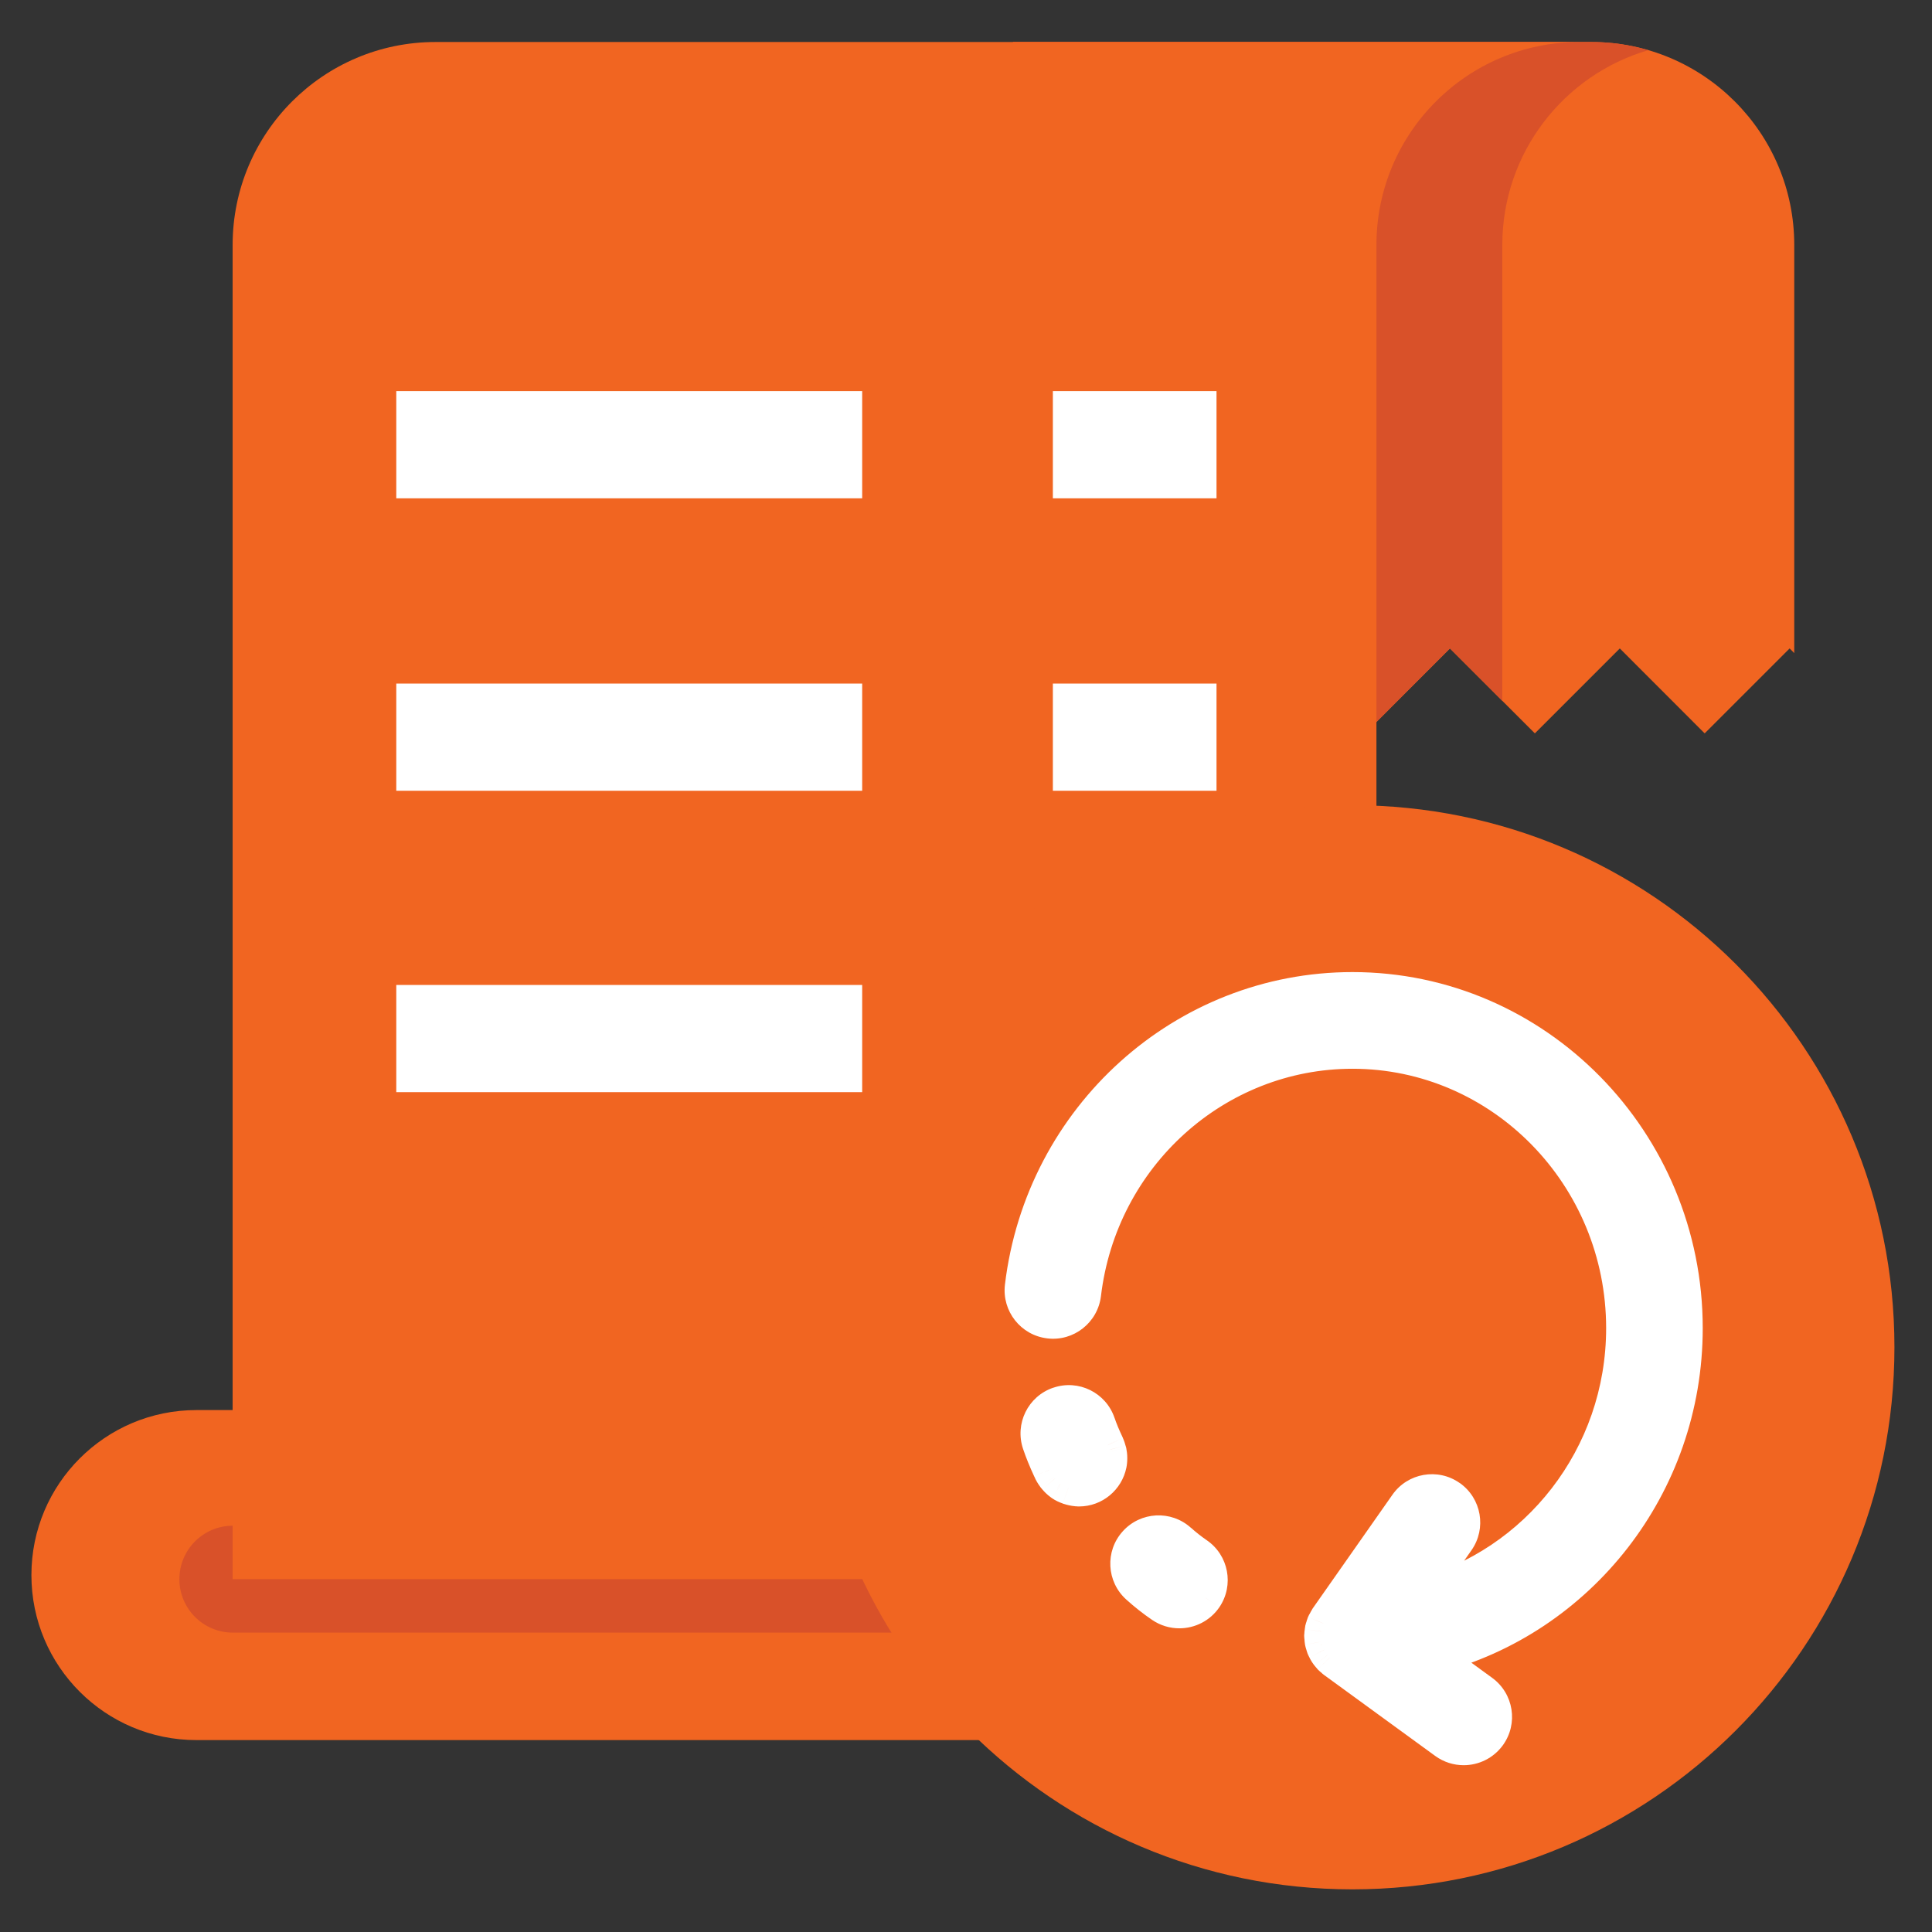 <svg width="27" height="27" viewBox="0 0 27 27" fill="none" xmlns="http://www.w3.org/2000/svg">
<rect x="0" y="0" width="27" height="27" fill="#333333" stroke="none"/>
<path d="M19.768 24.318H2.745C1.472 24.318 0.439 23.286 0.439 22.012C0.439 20.738 1.472 19.706 2.745 19.706H19.768C21.042 19.706 22.074 20.738 22.074 22.012C22.074 23.286 21.042 24.318 19.768 24.318Z" fill="#F16521"/>
<path d="M21.45 10.249L22.637 9.062L23.823 10.249L25.01 9.062L25.075 9.127V3.424C25.075 1.857 23.805 0.587 22.239 0.587H14.157V10.446H18.88L20.263 9.062L21.45 10.249Z" fill="#F16521"/>
<path d="M18.88 10.446L20.263 9.062L20.995 9.794V3.424C20.995 2.134 21.856 1.046 23.035 0.701C22.782 0.627 22.515 0.587 22.239 0.587H14.157V10.446H18.88V10.446Z" fill="#D95129"/>
<path d="M19.239 22.816H3.254C2.841 22.816 2.507 22.482 2.507 22.069C2.507 21.656 2.841 21.322 3.254 21.322H19.239C19.652 21.322 19.986 21.656 19.986 22.069C19.986 22.482 19.652 22.816 19.239 22.816Z" fill="#D95129"/>
<path d="M22.073 0.587H6.087C4.521 0.587 3.251 1.857 3.251 3.424V22.069H19.236V3.424C19.236 1.857 20.506 0.587 22.073 0.587Z" fill="#F16521"/>
<path d="M5.538 5.466H12.049V6.964H5.538V5.466Z" fill="white"/>
<path d="M14.714 5.466H17.001V6.964H14.714V5.466Z" fill="white"/>
<path d="M5.538 9.553H12.049V11.051H5.538V9.553Z" fill="white"/>
<path d="M14.714 9.553H17.001V11.051H14.714V9.553Z" fill="white"/>
<path d="M5.538 13.765H12.049V15.263H5.538V13.765Z" fill="white"/>
<path d="M14.714 13.765H17.001V15.263H14.714V13.765Z" fill="white"/>
<path d="M18.9 11.253C14.716 11.253 11.324 14.645 11.324 18.828C11.324 23.012 14.716 26.404 18.9 26.404C23.084 26.404 26.475 23.012 26.475 18.828C26.475 14.645 23.084 11.253 18.9 11.253Z" fill="#F16521"/>
<path fill-rule="evenodd" clip-rule="evenodd" d="M23.563 18.561C23.563 15.946 21.472 13.818 18.901 13.818C16.547 13.818 14.558 15.608 14.276 17.982C14.247 18.224 14.42 18.444 14.663 18.473C14.904 18.503 15.126 18.329 15.154 18.086C15.384 16.158 16.995 14.703 18.901 14.703C20.984 14.703 22.678 16.434 22.678 18.561C22.678 20.358 21.469 21.867 19.839 22.294L20.374 21.531C20.514 21.331 20.466 21.055 20.265 20.915C20.066 20.775 19.789 20.823 19.649 21.023L18.539 22.608L18.537 22.611C18.528 22.624 18.521 22.638 18.514 22.652L18.514 22.652L18.51 22.66C18.508 22.664 18.506 22.668 18.504 22.671L18.504 22.671C18.5 22.677 18.497 22.682 18.495 22.687C18.491 22.696 18.489 22.705 18.486 22.713L18.486 22.713L18.482 22.727L18.478 22.739C18.475 22.749 18.471 22.759 18.469 22.77C18.468 22.776 18.467 22.781 18.467 22.787C18.466 22.792 18.466 22.796 18.465 22.8L18.464 22.805C18.462 22.822 18.459 22.839 18.459 22.857L18.459 22.859L18.459 22.862C18.459 22.868 18.46 22.874 18.46 22.879L18.46 22.879C18.461 22.884 18.462 22.888 18.462 22.892L18.462 22.896C18.463 22.912 18.464 22.927 18.467 22.942C18.469 22.954 18.473 22.966 18.476 22.977C18.477 22.979 18.477 22.981 18.478 22.983L18.48 22.99C18.483 23.002 18.486 23.013 18.491 23.024C18.495 23.035 18.5 23.046 18.506 23.056L18.506 23.056L18.509 23.063L18.512 23.067C18.517 23.079 18.523 23.09 18.53 23.1C18.537 23.111 18.544 23.12 18.552 23.13L18.556 23.135L18.562 23.143C18.568 23.151 18.575 23.159 18.582 23.167C18.593 23.179 18.606 23.189 18.618 23.2L18.619 23.2C18.622 23.203 18.625 23.206 18.628 23.208C18.632 23.212 18.636 23.216 18.641 23.22L20.195 24.352C20.274 24.409 20.365 24.436 20.455 24.436C20.592 24.436 20.727 24.373 20.813 24.254C20.957 24.057 20.914 23.78 20.716 23.636L20.052 23.152C22.067 22.629 23.563 20.772 23.563 18.561ZM16.731 21.715C16.648 21.659 16.566 21.594 16.488 21.524C16.306 21.36 16.026 21.375 15.863 21.556C15.699 21.738 15.714 22.017 15.896 22.181C16.003 22.278 16.117 22.367 16.233 22.447C16.31 22.499 16.396 22.524 16.482 22.524C16.624 22.524 16.763 22.456 16.848 22.33C16.985 22.128 16.933 21.853 16.731 21.715ZM15.508 20.271C15.509 20.275 15.51 20.279 15.511 20.283C15.518 20.314 15.522 20.345 15.522 20.377C15.522 20.407 15.518 20.437 15.512 20.466C15.471 20.668 15.293 20.82 15.079 20.82L15.077 20.82C15.036 20.82 14.997 20.813 14.96 20.802C14.95 20.799 14.941 20.797 14.932 20.793C14.895 20.78 14.86 20.764 14.829 20.743C14.827 20.741 14.825 20.74 14.824 20.738C14.822 20.737 14.821 20.736 14.819 20.735C14.791 20.714 14.766 20.69 14.743 20.663C14.742 20.661 14.74 20.659 14.738 20.658C14.734 20.652 14.73 20.648 14.726 20.642C14.703 20.612 14.684 20.579 14.669 20.544C14.669 20.543 14.668 20.542 14.668 20.541C14.667 20.54 14.667 20.54 14.666 20.539C14.604 20.404 14.556 20.288 14.518 20.175C14.44 19.944 14.563 19.692 14.794 19.614C15.026 19.534 15.277 19.659 15.356 19.89C15.386 19.978 15.425 20.073 15.479 20.188C15.48 20.189 15.48 20.191 15.481 20.192C15.481 20.193 15.482 20.195 15.482 20.196C15.491 20.216 15.498 20.238 15.504 20.26C15.505 20.264 15.506 20.268 15.508 20.271Z" fill="white"/>
<path d="M14.276 17.982L14.044 17.954L14.044 17.954L14.276 17.982ZM14.663 18.473L14.691 18.242L14.69 18.242L14.663 18.473ZM15.154 18.086L15.386 18.114L15.386 18.114L15.154 18.086ZM19.839 22.294L19.649 22.161L19.284 22.681L19.898 22.52L19.839 22.294ZM20.374 21.531L20.564 21.665L20.564 21.665L20.374 21.531ZM20.265 20.915L20.132 21.105L20.132 21.106L20.265 20.915ZM19.649 21.023L19.84 21.157L19.84 21.157L19.649 21.023ZM18.539 22.608L18.348 22.474L18.34 22.486L18.334 22.498L18.539 22.608ZM18.537 22.611L18.728 22.744L18.736 22.733L18.742 22.721L18.537 22.611ZM18.514 22.652L18.307 22.546L18.306 22.548L18.514 22.652ZM18.514 22.652L18.721 22.759L18.722 22.756L18.514 22.652ZM18.51 22.66L18.303 22.554L18.302 22.554L18.51 22.66ZM18.504 22.671L18.698 22.8L18.704 22.789L18.504 22.671ZM18.504 22.671L18.31 22.542L18.303 22.553L18.504 22.671ZM18.495 22.687L18.281 22.596L18.28 22.597L18.495 22.687ZM18.486 22.713L18.707 22.787L18.71 22.778L18.486 22.713ZM18.486 22.713L18.265 22.64L18.263 22.646L18.486 22.713ZM18.482 22.727L18.703 22.801L18.705 22.794L18.482 22.727ZM18.478 22.739L18.698 22.815L18.699 22.814L18.478 22.739ZM18.469 22.77L18.241 22.722L18.241 22.724L18.469 22.77ZM18.467 22.787L18.235 22.765L18.235 22.765L18.467 22.787ZM18.465 22.8L18.235 22.764L18.235 22.768L18.465 22.8ZM18.464 22.805L18.695 22.837L18.695 22.837L18.464 22.805ZM18.459 22.857L18.691 22.876L18.692 22.868L18.692 22.859L18.459 22.857ZM18.459 22.859L18.227 22.84L18.227 22.84L18.459 22.859ZM18.459 22.862L18.227 22.843L18.226 22.852V22.862H18.459ZM18.46 22.879L18.692 22.851L18.691 22.847L18.46 22.879ZM18.46 22.879L18.23 22.908L18.23 22.912L18.46 22.879ZM18.462 22.892L18.694 22.877L18.694 22.877L18.462 22.892ZM18.462 22.896L18.695 22.881L18.695 22.881L18.462 22.896ZM18.467 22.942L18.238 22.985L18.238 22.986L18.467 22.942ZM18.476 22.977L18.253 23.044L18.253 23.044L18.476 22.977ZM18.478 22.983L18.702 22.92L18.701 22.917L18.478 22.983ZM18.48 22.99L18.704 22.927L18.704 22.927L18.48 22.99ZM18.491 23.024L18.274 23.11L18.274 23.11L18.491 23.024ZM18.506 23.056L18.714 22.952L18.712 22.948L18.506 23.056ZM18.506 23.056L18.298 23.16L18.3 23.164L18.506 23.056ZM18.509 23.063L18.717 22.958L18.716 22.955L18.509 23.063ZM18.512 23.067L18.719 22.962L18.719 22.962L18.512 23.067ZM18.53 23.1L18.333 23.224L18.334 23.226L18.53 23.1ZM18.552 23.13L18.735 22.986L18.734 22.986L18.552 23.13ZM18.556 23.135L18.739 22.991L18.738 22.991L18.556 23.135ZM18.562 23.143L18.745 22.999L18.745 22.999L18.562 23.143ZM18.582 23.167L18.412 23.326L18.414 23.329L18.582 23.167ZM18.618 23.2L18.47 23.379L18.47 23.379L18.618 23.2ZM18.619 23.2L18.77 23.023L18.767 23.021L18.619 23.2ZM18.628 23.208L18.467 23.376L18.467 23.376L18.628 23.208ZM18.641 23.22L18.501 23.406L18.504 23.408L18.641 23.22ZM20.195 24.352L20.058 24.54L20.058 24.54L20.195 24.352ZM20.813 24.254L21.002 24.391L21.002 24.391L20.813 24.254ZM20.716 23.636L20.579 23.824L20.579 23.824L20.716 23.636ZM20.052 23.152L19.993 22.927L19.517 23.051L19.915 23.341L20.052 23.152ZM16.488 21.524L16.332 21.697L16.332 21.697L16.488 21.524ZM16.731 21.715L16.862 21.523L16.862 21.523L16.731 21.715ZM15.863 21.556L16.036 21.712L16.036 21.712L15.863 21.556ZM15.896 22.181L16.051 22.008L16.051 22.008L15.896 22.181ZM16.233 22.447L16.102 22.639L16.102 22.639L16.233 22.447ZM16.848 22.33L16.656 22.199L16.655 22.199L16.848 22.33ZM15.511 20.283L15.739 20.233L15.738 20.231L15.511 20.283ZM15.508 20.271L15.287 20.347L15.287 20.347L15.508 20.271ZM15.512 20.466L15.285 20.419L15.284 20.419L15.512 20.466ZM15.079 20.82L15.053 21.052L15.066 21.053H15.079V20.82ZM15.077 20.82L15.103 20.589L15.091 20.587L15.079 20.587L15.077 20.82ZM14.96 20.802L15.023 20.578L15.022 20.578L14.96 20.802ZM14.932 20.793L14.853 21.012L14.853 21.013L14.932 20.793ZM14.829 20.743L14.697 20.934L14.698 20.935L14.829 20.743ZM14.824 20.738L14.67 20.913L14.67 20.913L14.824 20.738ZM14.819 20.735L14.957 20.547L14.956 20.546L14.819 20.735ZM14.743 20.663L14.565 20.813L14.566 20.814L14.743 20.663ZM14.738 20.658L14.915 20.506L14.915 20.506L14.738 20.658ZM14.726 20.642L14.54 20.782L14.54 20.783L14.726 20.642ZM14.669 20.544L14.451 20.625L14.453 20.631L14.669 20.544ZM14.668 20.541L14.474 20.67L14.474 20.67L14.668 20.541ZM14.666 20.539L14.88 20.447L14.878 20.441L14.666 20.539ZM14.518 20.175L14.298 20.25L14.298 20.25L14.518 20.175ZM14.794 19.614L14.869 19.834L14.87 19.834L14.794 19.614ZM15.356 19.89L15.135 19.965L15.135 19.965L15.356 19.89ZM15.479 20.188L15.691 20.092L15.69 20.089L15.479 20.188ZM15.481 20.192L15.257 20.257L15.257 20.257L15.481 20.192ZM15.482 20.196L15.694 20.1L15.694 20.099L15.482 20.196ZM15.504 20.26L15.73 20.203L15.729 20.2L15.504 20.26ZM18.901 14.051C21.34 14.051 23.33 16.071 23.33 18.561H23.796C23.796 15.821 21.604 13.585 18.901 13.585V14.051ZM14.507 18.009C14.776 15.75 16.668 14.051 18.901 14.051V13.585C16.426 13.585 14.341 15.466 14.044 17.954L14.507 18.009ZM14.69 18.242C14.575 18.228 14.493 18.124 14.507 18.009L14.044 17.954C14.001 18.324 14.265 18.66 14.635 18.704L14.69 18.242ZM14.923 18.058C14.909 18.174 14.803 18.256 14.691 18.242L14.634 18.704C15.004 18.75 15.341 18.484 15.386 18.114L14.923 18.058ZM18.901 14.47C16.874 14.47 15.166 16.016 14.923 18.059L15.386 18.114C15.601 16.299 17.116 14.936 18.901 14.936V14.47ZM22.911 18.561C22.911 16.31 21.117 14.47 18.901 14.47V14.936C20.851 14.936 22.446 16.558 22.446 18.561H22.911ZM19.898 22.52C21.63 22.065 22.911 20.464 22.911 18.561H22.446C22.446 20.252 21.308 21.668 19.78 22.069L19.898 22.52ZM20.183 21.398L19.649 22.161L20.03 22.428L20.564 21.665L20.183 21.398ZM20.132 21.106C20.227 21.172 20.25 21.303 20.183 21.398L20.564 21.665C20.778 21.36 20.705 20.939 20.399 20.724L20.132 21.106ZM19.84 21.157C19.907 21.062 20.038 21.039 20.132 21.105L20.399 20.725C20.094 20.51 19.672 20.585 19.459 20.89L19.84 21.157ZM18.73 22.742L19.84 21.157L19.459 20.89L18.348 22.474L18.73 22.742ZM18.742 22.721L18.744 22.718L18.334 22.498L18.332 22.502L18.742 22.721ZM18.721 22.758C18.725 22.751 18.727 22.747 18.728 22.744C18.73 22.742 18.73 22.742 18.728 22.744L18.346 22.478C18.327 22.506 18.313 22.534 18.307 22.546L18.721 22.758ZM18.722 22.756L18.722 22.756L18.306 22.548L18.306 22.548L18.722 22.756ZM18.717 22.767L18.721 22.759L18.307 22.545L18.303 22.554L18.717 22.767ZM18.704 22.789C18.706 22.786 18.712 22.777 18.717 22.766L18.302 22.554L18.303 22.553L18.704 22.789ZM18.697 22.8L18.697 22.8L18.31 22.542L18.31 22.542L18.697 22.8ZM18.709 22.779C18.706 22.785 18.704 22.79 18.703 22.791C18.703 22.792 18.702 22.792 18.704 22.789L18.303 22.553C18.301 22.556 18.29 22.574 18.281 22.596L18.709 22.779ZM18.71 22.778L18.709 22.778L18.28 22.597C18.271 22.62 18.265 22.642 18.263 22.648L18.71 22.778ZM18.707 22.787L18.707 22.787L18.265 22.64L18.265 22.64L18.707 22.787ZM18.705 22.794L18.709 22.78L18.263 22.646L18.259 22.66L18.705 22.794ZM18.699 22.814L18.703 22.801L18.262 22.652L18.258 22.665L18.699 22.814ZM18.697 22.818C18.696 22.822 18.695 22.825 18.695 22.824C18.696 22.823 18.696 22.821 18.698 22.815L18.258 22.663C18.255 22.671 18.247 22.695 18.241 22.722L18.697 22.818ZM18.698 22.809C18.699 22.806 18.699 22.806 18.698 22.807C18.698 22.808 18.698 22.811 18.697 22.816L18.241 22.724C18.237 22.744 18.235 22.761 18.235 22.765L18.698 22.809ZM18.695 22.836C18.697 22.824 18.698 22.813 18.698 22.809L18.235 22.765L18.235 22.764L18.695 22.836ZM18.695 22.837L18.695 22.833L18.235 22.768L18.234 22.772L18.695 22.837ZM18.692 22.859C18.692 22.861 18.692 22.86 18.692 22.856C18.693 22.852 18.694 22.847 18.695 22.837L18.234 22.772C18.232 22.787 18.227 22.819 18.227 22.854L18.692 22.859ZM18.691 22.879L18.691 22.876L18.227 22.837L18.227 22.84L18.691 22.879ZM18.691 22.881L18.691 22.879L18.227 22.84L18.227 22.843L18.691 22.881ZM18.691 22.847C18.69 22.843 18.691 22.844 18.691 22.846C18.691 22.849 18.692 22.855 18.692 22.862H18.226C18.226 22.887 18.23 22.909 18.23 22.912L18.691 22.847ZM18.692 22.851L18.692 22.851L18.23 22.908L18.23 22.908L18.692 22.851ZM18.694 22.877C18.693 22.862 18.691 22.849 18.691 22.847L18.23 22.912C18.23 22.915 18.23 22.915 18.23 22.914C18.23 22.913 18.23 22.911 18.23 22.907L18.694 22.877ZM18.695 22.881L18.694 22.877L18.23 22.907L18.23 22.911L18.695 22.881ZM18.696 22.9C18.696 22.901 18.696 22.901 18.696 22.898C18.695 22.894 18.695 22.89 18.695 22.881L18.23 22.911C18.231 22.924 18.232 22.954 18.238 22.985L18.696 22.9ZM18.699 22.911C18.697 22.905 18.697 22.902 18.696 22.899C18.695 22.897 18.695 22.897 18.696 22.899L18.238 22.986C18.243 23.012 18.25 23.034 18.253 23.044L18.699 22.911ZM18.701 22.917C18.701 22.915 18.7 22.913 18.699 22.911L18.253 23.044C18.254 23.046 18.254 23.047 18.255 23.049L18.701 22.917ZM18.704 22.927L18.702 22.92L18.254 23.047L18.256 23.054L18.704 22.927ZM18.707 22.939C18.708 22.941 18.708 22.941 18.707 22.939C18.707 22.936 18.706 22.934 18.704 22.927L18.256 23.053C18.259 23.063 18.265 23.086 18.274 23.11L18.707 22.939ZM18.712 22.948C18.709 22.943 18.708 22.94 18.707 22.938C18.706 22.937 18.707 22.937 18.707 22.939L18.274 23.11C18.284 23.134 18.295 23.155 18.3 23.164L18.712 22.948ZM18.714 22.952L18.714 22.952L18.298 23.16L18.298 23.16L18.714 22.952ZM18.716 22.955L18.712 22.949L18.3 23.164L18.303 23.171L18.716 22.955ZM18.719 22.962L18.717 22.958L18.302 23.168L18.304 23.173L18.719 22.962ZM18.727 22.976C18.727 22.977 18.727 22.976 18.726 22.974C18.724 22.971 18.722 22.968 18.719 22.962L18.304 23.173C18.309 23.182 18.319 23.203 18.333 23.224L18.727 22.976ZM18.734 22.986C18.73 22.98 18.728 22.978 18.726 22.976C18.725 22.974 18.725 22.973 18.725 22.974L18.334 23.226C18.348 23.248 18.363 23.267 18.369 23.275L18.734 22.986ZM18.738 22.991L18.735 22.986L18.369 23.275L18.373 23.28L18.738 22.991ZM18.745 22.999L18.739 22.991L18.373 23.279L18.379 23.287L18.745 22.999ZM18.752 23.008C18.753 23.009 18.753 23.009 18.752 23.008C18.75 23.006 18.749 23.004 18.745 22.999L18.378 23.286C18.384 23.293 18.397 23.31 18.412 23.326L18.752 23.008ZM18.767 23.02C18.76 23.015 18.756 23.012 18.753 23.009C18.75 23.006 18.75 23.006 18.75 23.006L18.414 23.329C18.436 23.352 18.459 23.37 18.47 23.379L18.767 23.02ZM18.767 23.021L18.767 23.02L18.47 23.379L18.471 23.38L18.767 23.021ZM18.789 23.04C18.787 23.038 18.779 23.031 18.77 23.023L18.468 23.377C18.466 23.376 18.465 23.375 18.465 23.375C18.465 23.375 18.465 23.375 18.465 23.375C18.466 23.375 18.466 23.376 18.467 23.376L18.789 23.04ZM18.781 23.034C18.785 23.037 18.789 23.04 18.79 23.041C18.791 23.042 18.791 23.043 18.789 23.04L18.467 23.376C18.469 23.379 18.483 23.393 18.501 23.406L18.781 23.034ZM20.332 24.163L18.778 23.032L18.504 23.408L20.058 24.54L20.332 24.163ZM20.455 24.203C20.413 24.203 20.37 24.191 20.332 24.163L20.058 24.54C20.178 24.627 20.317 24.669 20.455 24.669V24.203ZM20.625 24.117C20.584 24.173 20.521 24.203 20.455 24.203V24.669C20.663 24.669 20.869 24.573 21.002 24.391L20.625 24.117ZM20.579 23.824C20.672 23.892 20.693 24.024 20.625 24.117L21.002 24.391C21.221 24.09 21.155 23.668 20.853 23.448L20.579 23.824ZM19.915 23.341L20.579 23.824L20.853 23.448L20.189 22.964L19.915 23.341ZM23.33 18.561C23.33 20.665 21.906 22.43 19.993 22.927L20.11 23.378C22.227 22.828 23.796 20.879 23.796 18.561H23.33ZM16.332 21.697C16.418 21.773 16.508 21.845 16.6 21.908L16.862 21.523C16.788 21.472 16.714 21.414 16.643 21.35L16.332 21.697ZM16.036 21.712C16.113 21.626 16.246 21.619 16.332 21.697L16.643 21.351C16.366 21.101 15.939 21.124 15.69 21.401L16.036 21.712ZM16.051 22.008C15.965 21.931 15.958 21.798 16.036 21.712L15.69 21.401C15.44 21.678 15.463 22.105 15.74 22.354L16.051 22.008ZM16.364 22.254C16.257 22.181 16.151 22.098 16.051 22.008L15.74 22.354C15.855 22.458 15.977 22.554 16.102 22.639L16.364 22.254ZM16.482 22.291C16.442 22.291 16.401 22.279 16.364 22.254L16.102 22.639C16.218 22.718 16.351 22.756 16.482 22.756V22.291ZM16.655 22.199C16.615 22.259 16.55 22.291 16.482 22.291V22.756C16.697 22.756 16.91 22.653 17.041 22.461L16.655 22.199ZM16.6 21.908C16.696 21.973 16.721 22.103 16.656 22.199L17.041 22.461C17.25 22.153 17.171 21.733 16.862 21.523L16.6 21.908ZM15.738 20.231C15.734 20.213 15.728 20.197 15.727 20.195L15.287 20.347C15.288 20.35 15.288 20.349 15.288 20.347C15.287 20.345 15.286 20.341 15.284 20.335L15.738 20.231ZM15.754 20.377C15.754 20.326 15.748 20.279 15.739 20.233L15.284 20.333C15.287 20.349 15.289 20.363 15.289 20.377H15.754ZM15.741 20.513C15.75 20.469 15.754 20.423 15.754 20.377H15.289C15.289 20.392 15.287 20.406 15.285 20.419L15.741 20.513ZM15.079 21.053C15.406 21.053 15.678 20.82 15.741 20.512L15.284 20.419C15.265 20.516 15.179 20.588 15.079 20.588V21.053ZM15.052 21.052L15.053 21.052L15.105 20.589L15.103 20.589L15.052 21.052ZM14.896 21.026C14.947 21.04 15.008 21.052 15.076 21.053L15.079 20.587C15.064 20.587 15.047 20.585 15.023 20.578L14.896 21.026ZM14.853 21.013C14.871 21.019 14.886 21.023 14.897 21.026L15.022 20.578C15.014 20.576 15.011 20.575 15.01 20.574L14.853 21.013ZM14.698 20.935C14.75 20.971 14.804 20.995 14.853 21.012L15.01 20.574C14.986 20.566 14.971 20.558 14.96 20.55L14.698 20.935ZM14.67 20.913C14.67 20.913 14.682 20.924 14.697 20.934L14.961 20.551C14.967 20.555 14.972 20.559 14.975 20.561C14.977 20.563 14.979 20.565 14.977 20.564L14.67 20.913ZM14.682 20.922C14.677 20.919 14.674 20.916 14.672 20.915C14.67 20.913 14.669 20.912 14.67 20.913L14.977 20.564C14.977 20.563 14.968 20.555 14.957 20.547L14.682 20.922ZM14.566 20.814C14.598 20.852 14.637 20.89 14.682 20.923L14.956 20.546C14.945 20.538 14.933 20.527 14.921 20.512L14.566 20.814ZM14.562 20.809C14.563 20.811 14.564 20.812 14.565 20.813L14.921 20.513C14.919 20.51 14.916 20.508 14.915 20.506L14.562 20.809ZM14.54 20.783C14.549 20.795 14.558 20.805 14.562 20.809L14.915 20.506C14.913 20.503 14.912 20.502 14.911 20.501C14.91 20.5 14.911 20.501 14.911 20.502L14.54 20.783ZM14.453 20.631C14.476 20.688 14.507 20.738 14.54 20.782L14.912 20.502C14.899 20.485 14.89 20.47 14.885 20.456L14.453 20.631ZM14.474 20.67C14.475 20.672 14.471 20.666 14.468 20.66C14.463 20.653 14.457 20.641 14.451 20.625L14.887 20.462C14.881 20.445 14.874 20.433 14.869 20.424C14.867 20.42 14.865 20.417 14.863 20.415C14.863 20.414 14.862 20.413 14.862 20.413C14.861 20.412 14.861 20.412 14.861 20.412L14.474 20.67ZM14.453 20.631C14.458 20.644 14.464 20.655 14.468 20.661C14.47 20.664 14.471 20.666 14.472 20.668C14.473 20.669 14.473 20.669 14.474 20.67C14.474 20.67 14.474 20.67 14.474 20.67L14.861 20.412C14.86 20.41 14.863 20.415 14.866 20.419C14.869 20.425 14.875 20.434 14.88 20.447L14.453 20.631ZM14.298 20.25C14.339 20.372 14.39 20.496 14.455 20.637L14.878 20.441C14.818 20.312 14.773 20.203 14.738 20.1L14.298 20.25ZM14.72 19.393C14.366 19.513 14.178 19.897 14.298 20.25L14.738 20.1C14.701 19.99 14.76 19.871 14.869 19.834L14.72 19.393ZM15.576 19.816C15.457 19.463 15.073 19.272 14.719 19.394L14.87 19.834C14.979 19.797 15.098 19.855 15.135 19.965L15.576 19.816ZM15.69 20.089C15.638 19.979 15.602 19.892 15.576 19.815L15.135 19.965C15.169 20.064 15.212 20.167 15.269 20.288L15.69 20.089ZM15.704 20.127C15.704 20.127 15.704 20.125 15.703 20.124C15.703 20.122 15.702 20.12 15.701 20.117C15.699 20.112 15.696 20.102 15.691 20.092L15.268 20.284C15.263 20.275 15.26 20.267 15.259 20.263C15.258 20.259 15.257 20.256 15.257 20.257L15.704 20.127ZM15.694 20.099C15.698 20.109 15.701 20.117 15.702 20.121C15.704 20.125 15.705 20.128 15.704 20.127L15.257 20.257C15.257 20.257 15.258 20.259 15.258 20.26C15.259 20.262 15.259 20.264 15.26 20.267C15.262 20.272 15.265 20.282 15.27 20.292L15.694 20.099ZM15.729 20.2C15.722 20.173 15.711 20.137 15.694 20.1L15.27 20.292C15.272 20.296 15.275 20.304 15.279 20.321L15.729 20.2ZM15.727 20.195C15.727 20.193 15.727 20.193 15.727 20.194C15.728 20.195 15.729 20.198 15.73 20.203L15.279 20.318C15.282 20.333 15.287 20.345 15.287 20.347L15.727 20.195Z" fill="white"/>
</svg>
